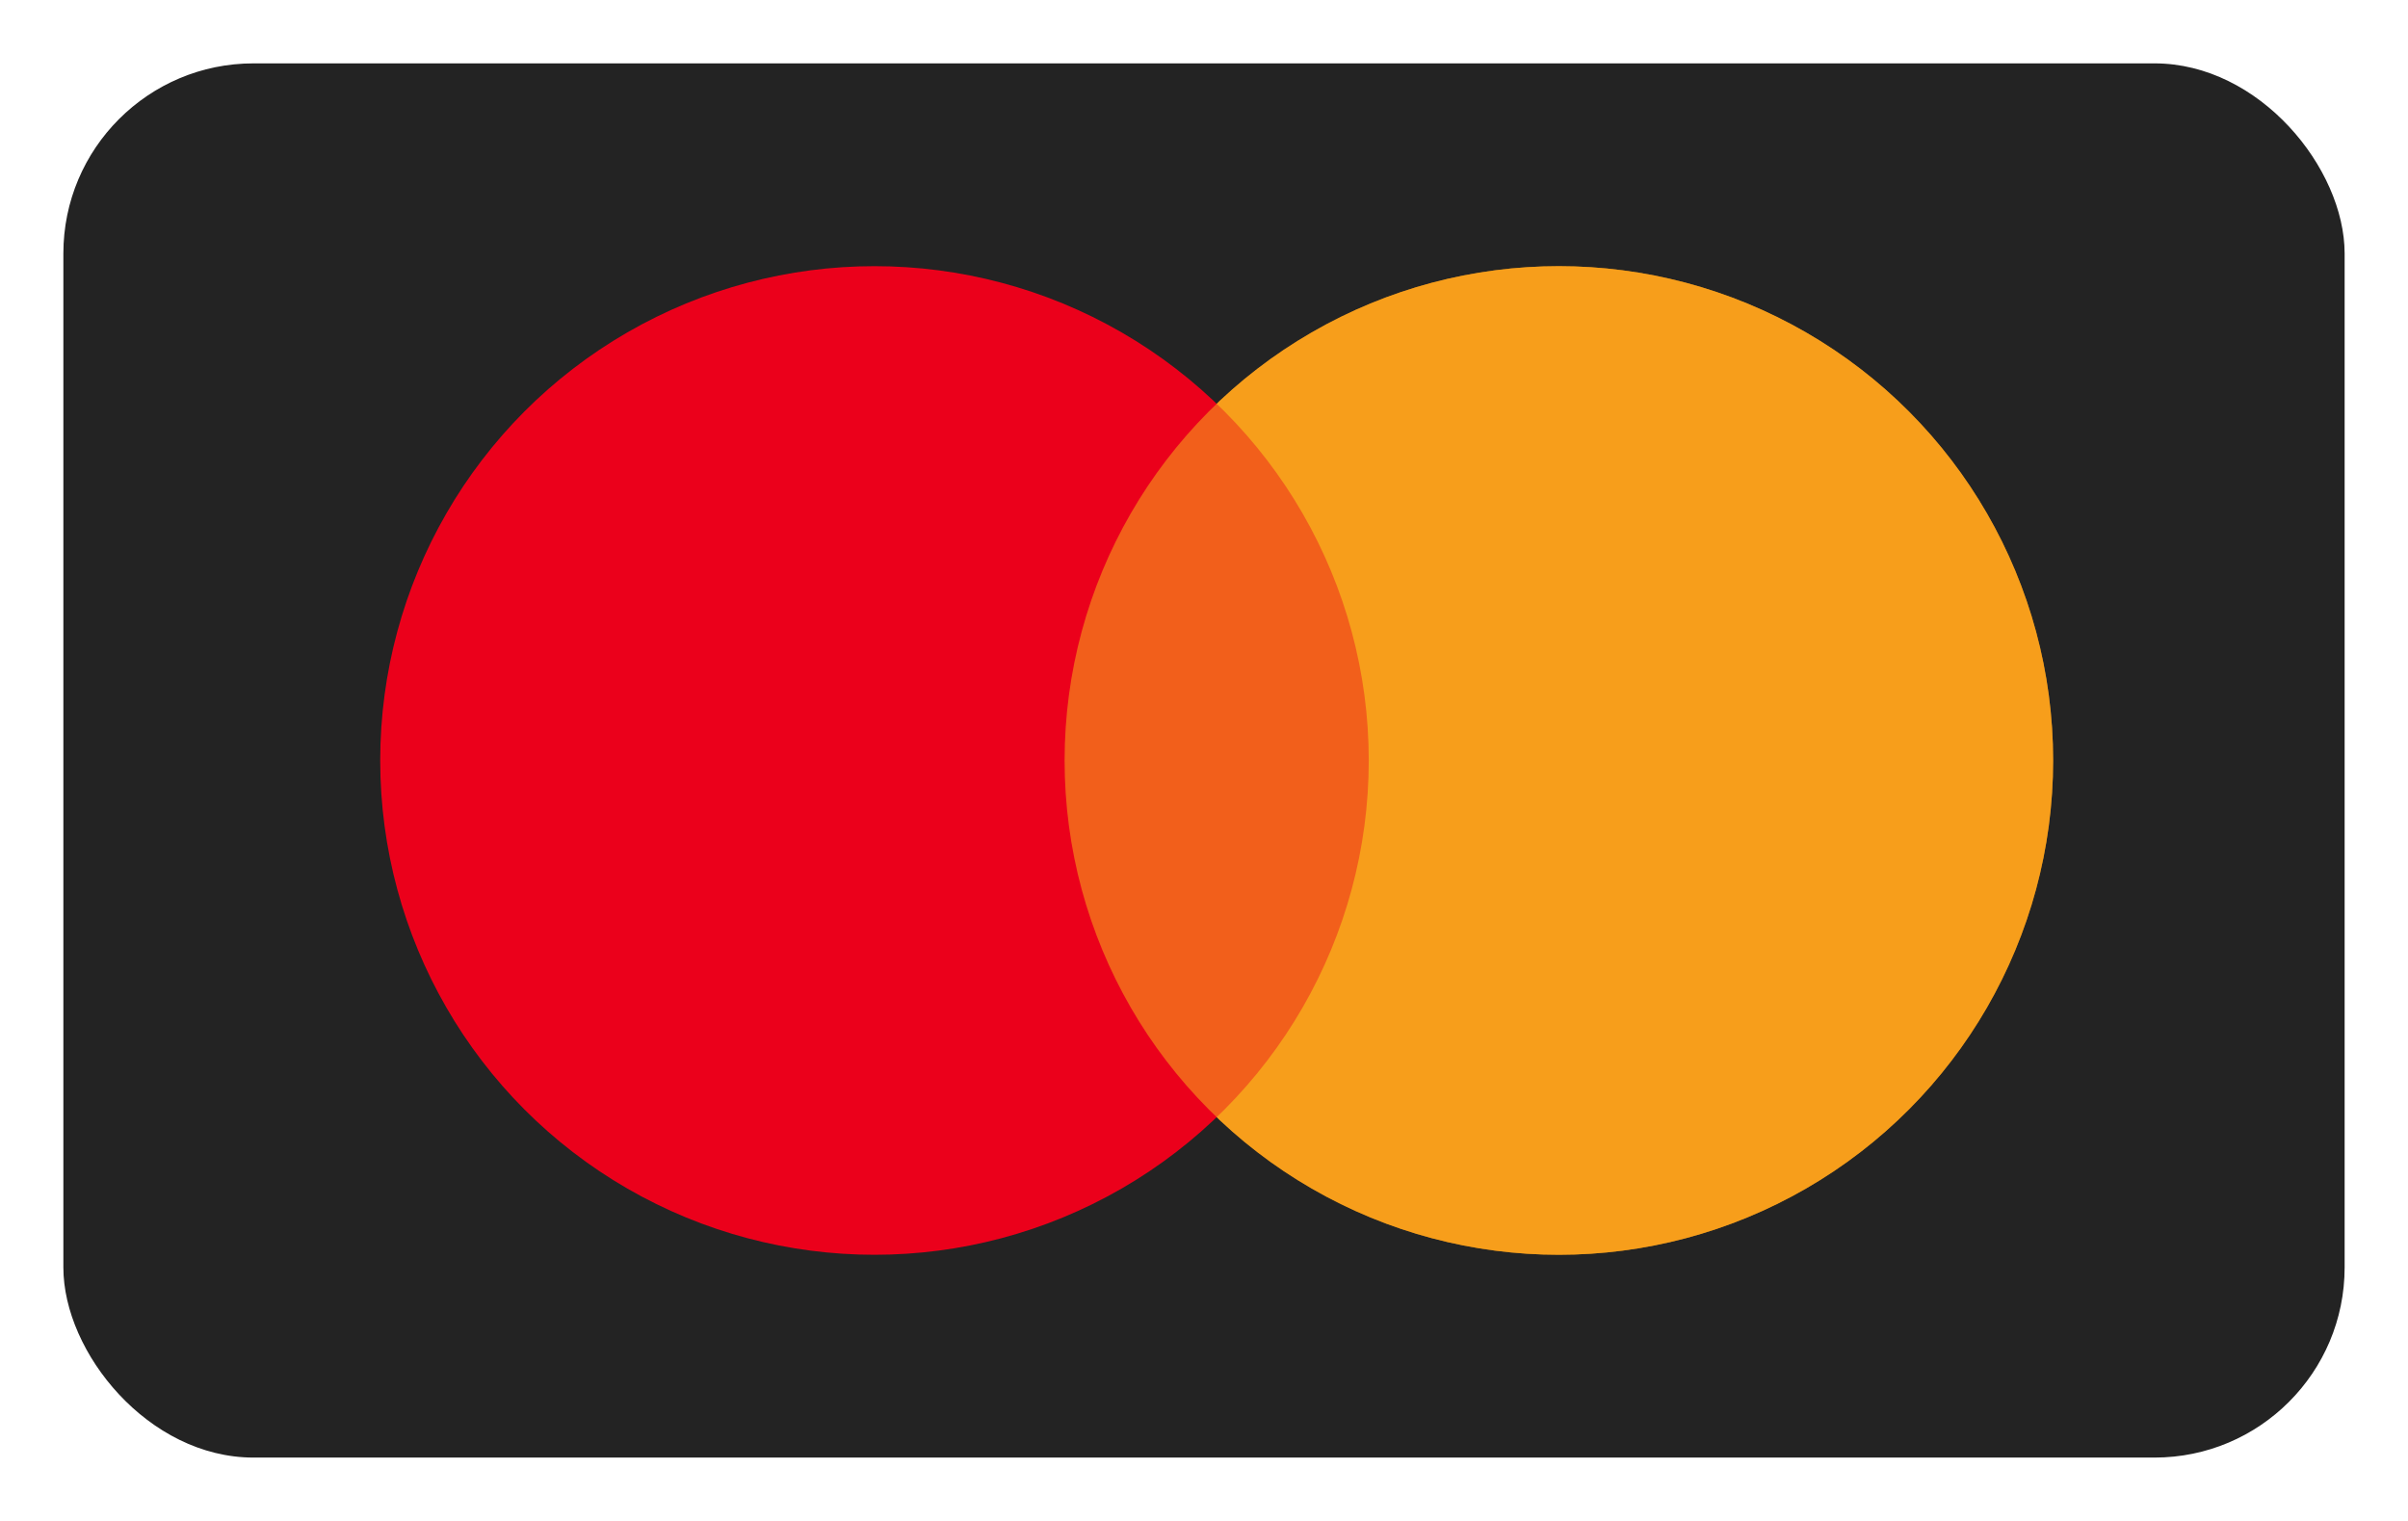<svg xmlns="http://www.w3.org/2000/svg" shape-rendering="geometricPrecision" viewBox="0 0 38 24">
  <rect width="36" height="22" x="1" y="1" fill="#232323" rx="3"/>
  <circle cx="24.6" cy="12" r="7.8" fill="#f79e1b"/>
  <circle cx="13.8" cy="12" r="7.8" fill="#eb001b"/>
  <circle cx="24.6" cy="12" r="7.8" fill="#f79e1b" opacity=".6"/>
</svg>
